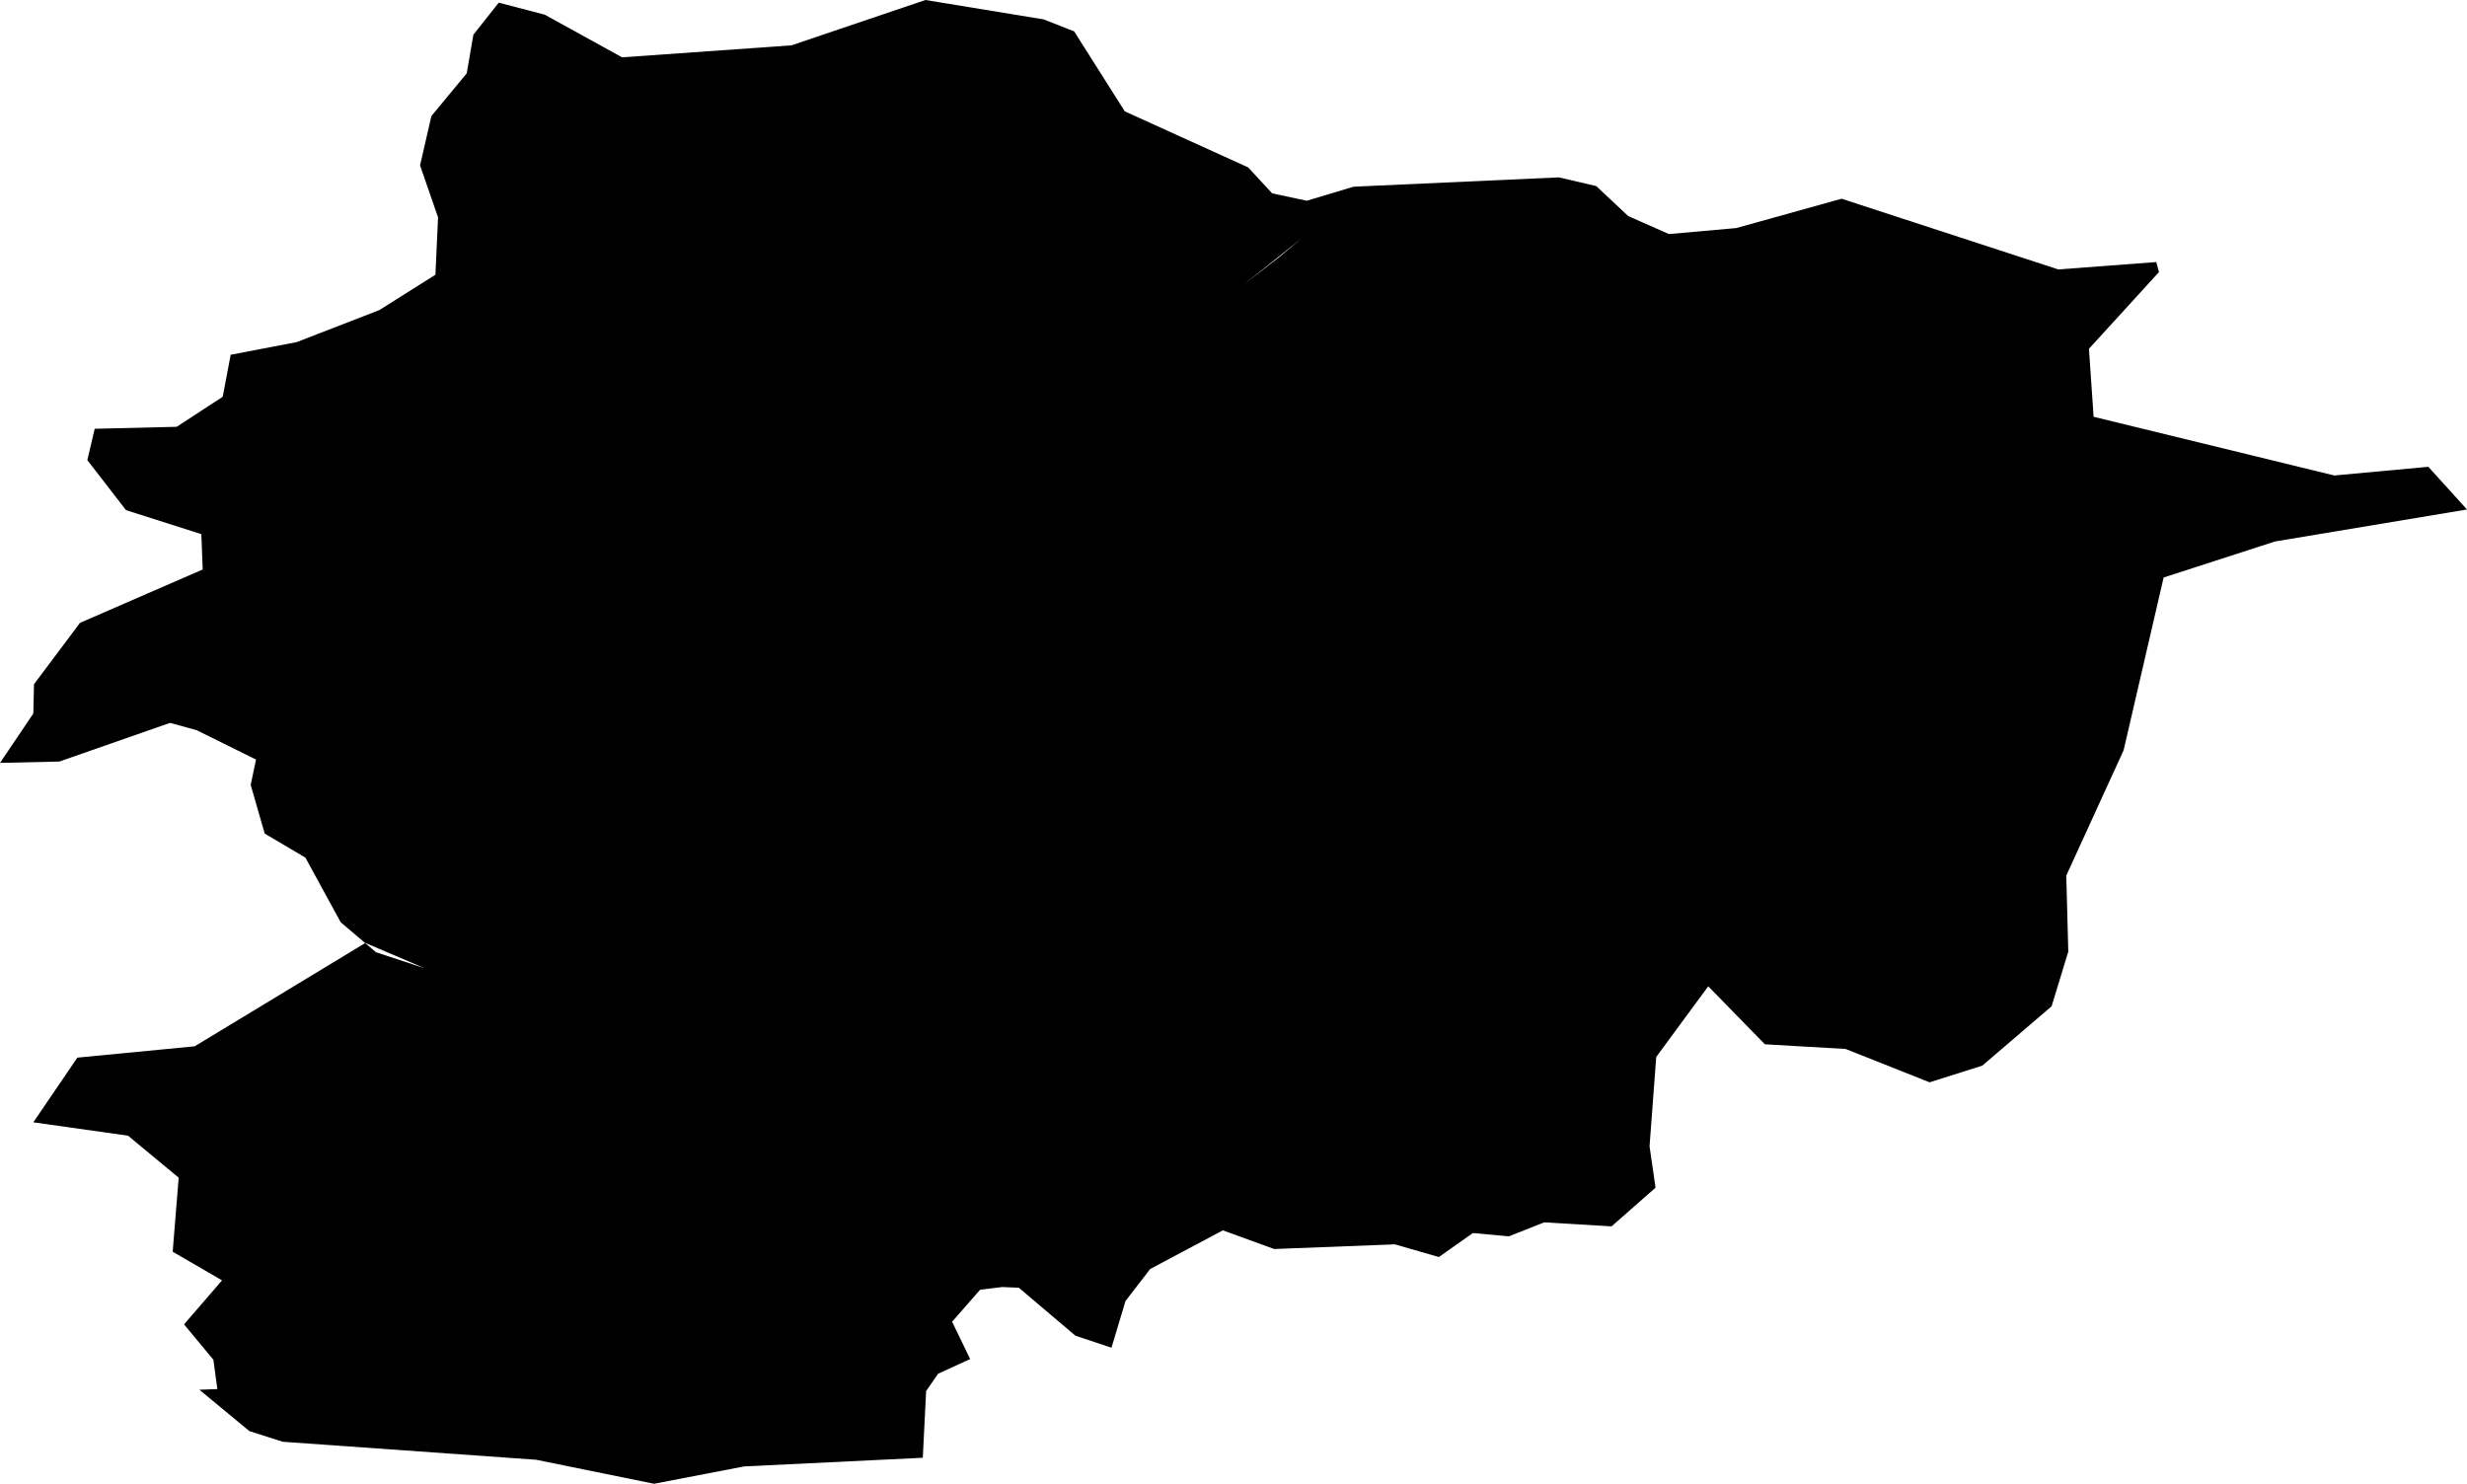 <svg xmlns="http://www.w3.org/2000/svg" viewBox="0 0 798 480"><path d="M 403.24 93.12 422.43 77.8 414.67 84.27 403.24 93.12 Z M 423.72 65.94 438.82 61.4 505.25 58.38 517.33 61.19 527.68 70.9 540.84 76.72 562.62 74.78 596.7 65.29 666.79 88.16 698.5 85.78 699.36 89.02 676.71 113.83 678.22 135.83 756.08 154.82 786.49 152.01 799 165.82 736.89 176.17 700.87 187.82 687.93 243.7 669.38 284.25 670.03 308.85 664.63 326.54 642.2 345.74 625.17 351.13 597.99 340.34 571.89 338.83 553.56 320.07 536.74 342.93 534.58 371.84 536.52 385.22 522.29 397.73 500.5 396.43 489.07 400.96 477.43 399.89 466.43 407.65 452.19 403.55 413.16 405.06 396.55 399.02 373.04 411.53 365.06 421.89 360.53 436.99 348.88 433.11 330.55 417.58 325.16 417.36 318.04 418.22 308.98 428.58 314.81 440.66 304.46 445.4 300.57 451.01 299.5 472.59 241.69 475.39 212.58 481 174.4 473.23 92.45 467.41 81.66 463.96 65.49 450.58 71.31 450.37 70.02 440.87 60.53 429.44 72.82 415.2 56.86 405.93 58.8 381.98 42.41 368.39 11.78 364.07 26.02 343.15 63.98 339.48 119.19 306.04 138.39 314.24 122.64 309.06 111.21 299.36 99.78 278.43 86.62 270.66 82.09 254.91 83.82 246.72 64.62 237.22 56 234.85 20.2 247.36 1 247.8 11.78 231.83 12 222.34 26.88 202.49 66.57 185.23 66.13 173.8 41.76 166.03 29.25 149.85 31.63 139.71 58.15 139.07 73.04 129.36 75.62 115.77 96.98 111.67 123.72 101.31 141.84 89.88 142.7 71.33 136.88 54.5 140.54 38.54 151.97 24.73 154.13 12.22 162.33 1.86 177.21 5.75 202.23 19.55 257.01 15.67 300.36 1 338.53 7.26 348.45 11.14 364.84 37.03 404.74 55.15 412.51 63.56 423.72 65.94 Z" fill-rule="evenodd" transform="translate(-1,-1) "/></svg>